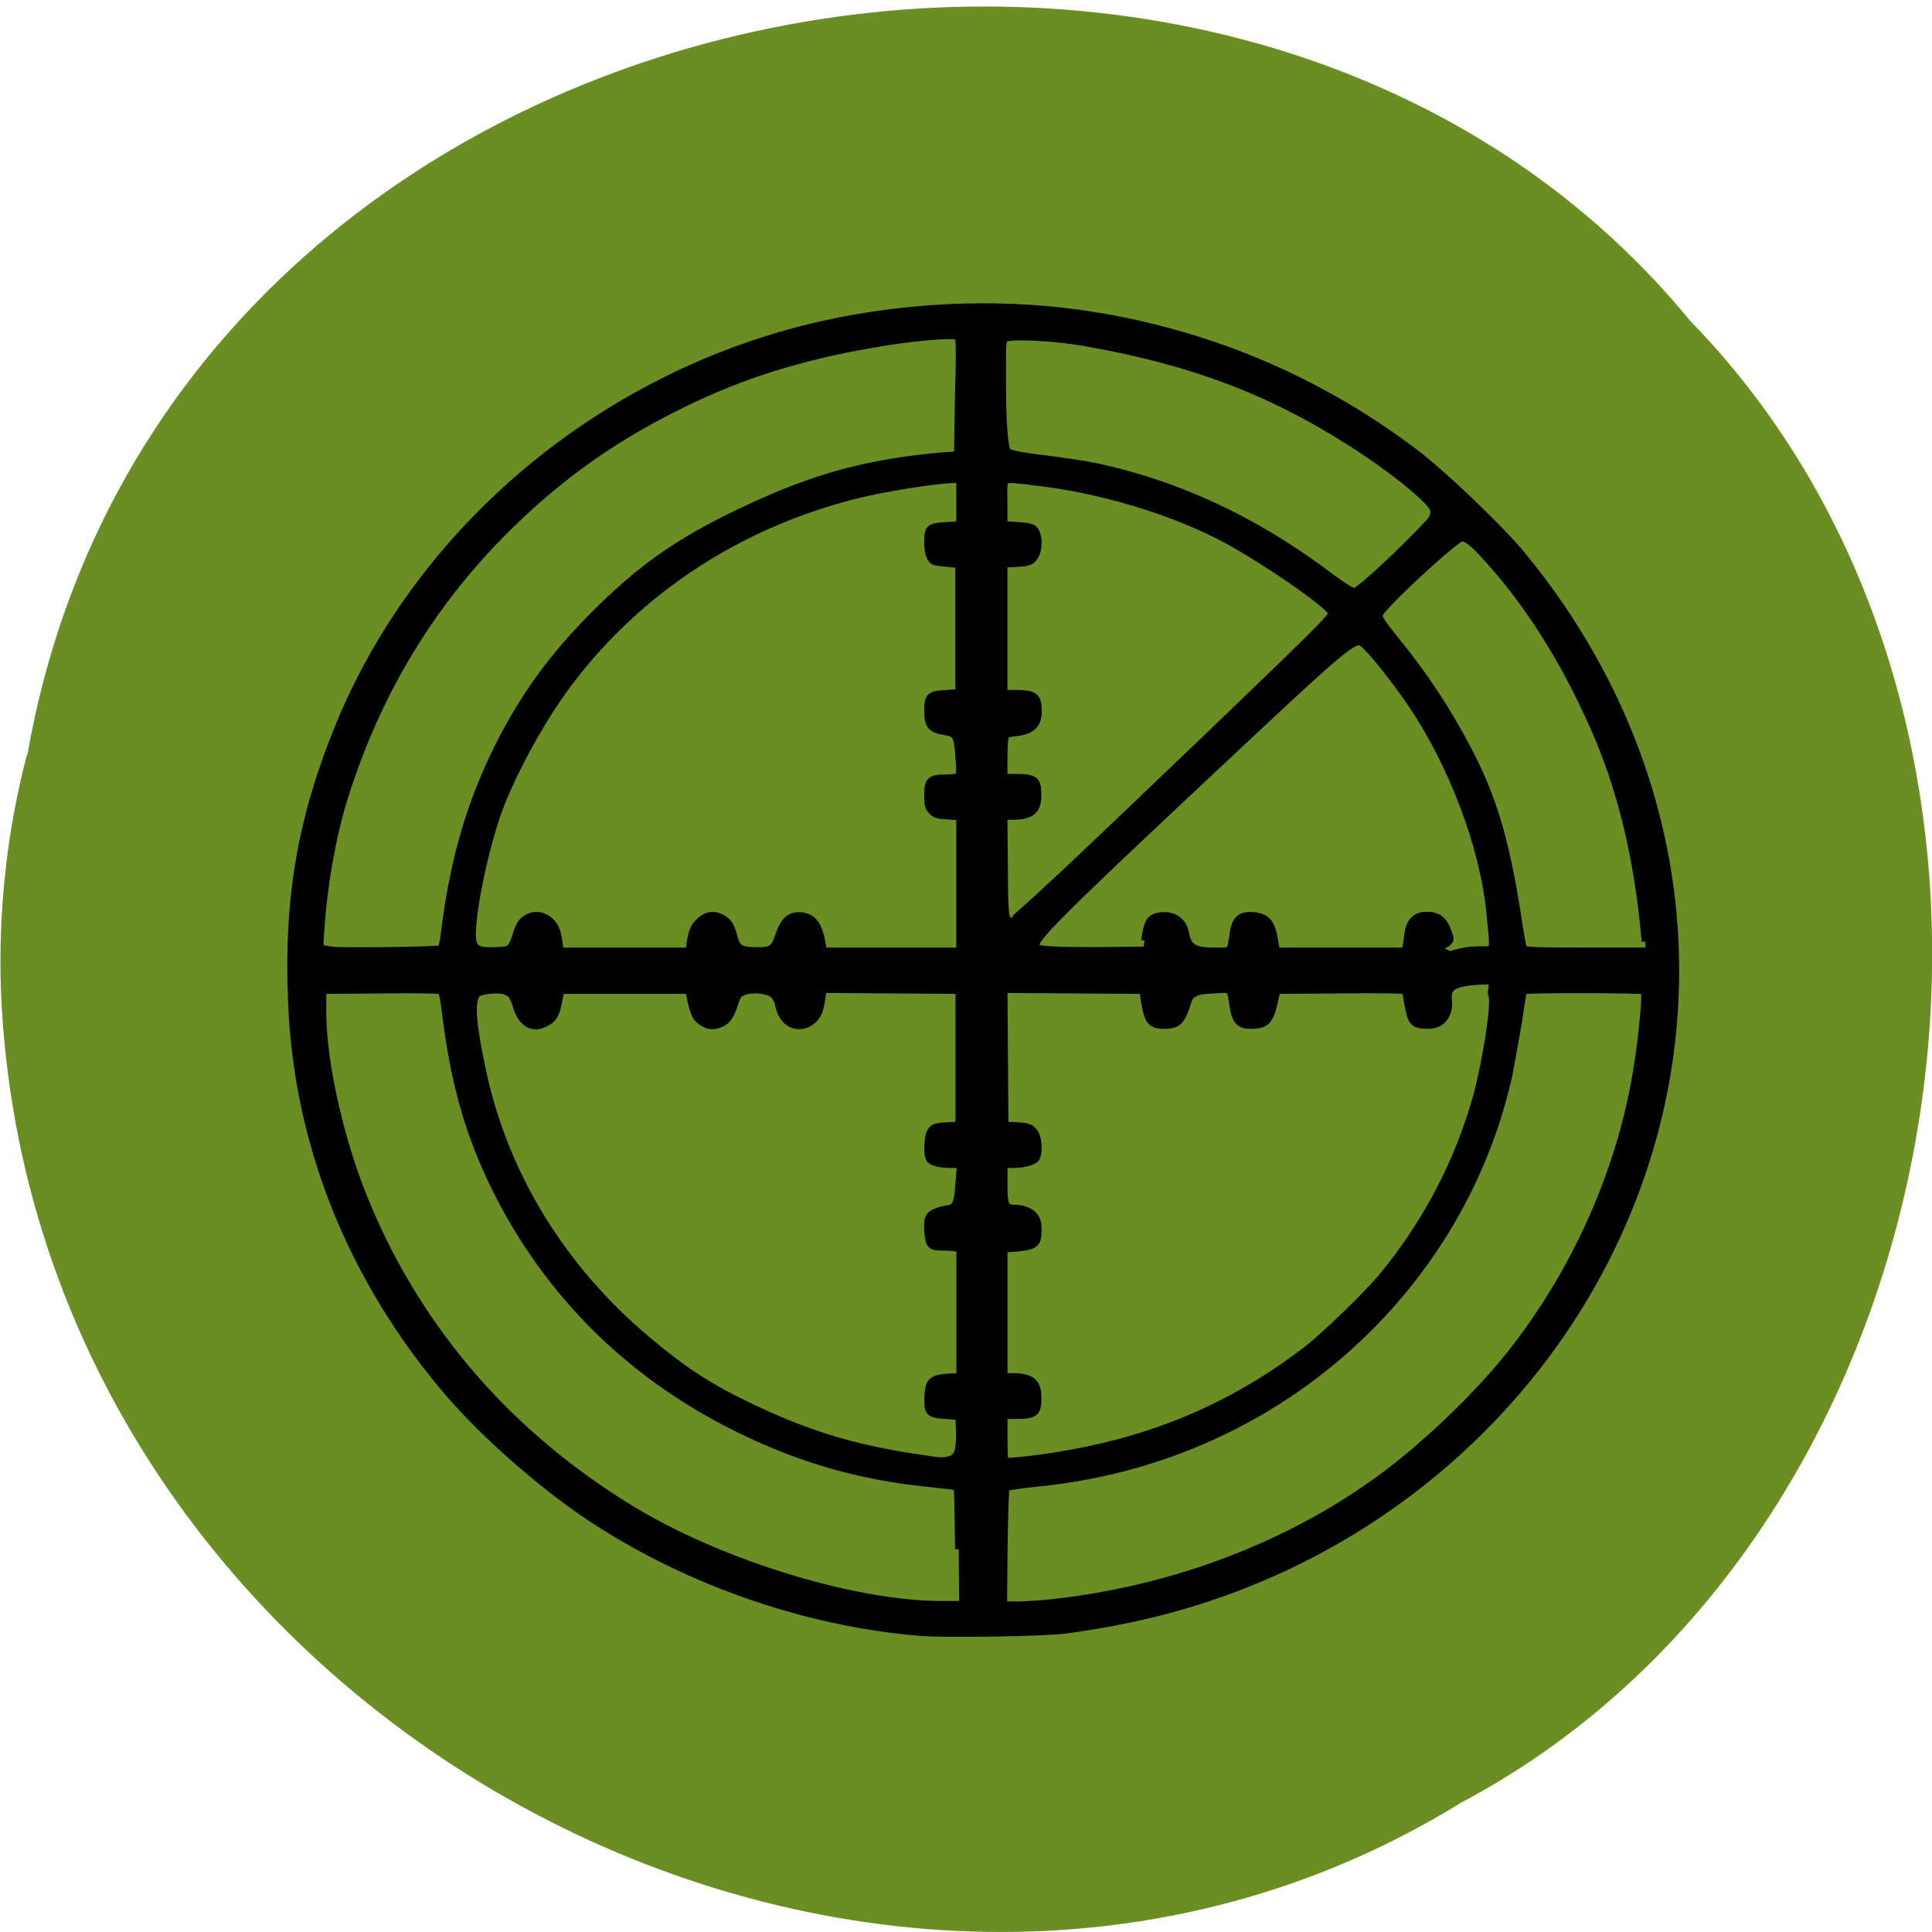 <svg xmlns="http://www.w3.org/2000/svg" viewBox="0 0 16 16"><path d="m 0.227 6.25 c 1.133 -6.48 9.984 -8.215 13.773 -3.59 c 3.348 3.437 2.348 10.02 -1.902 12.27 c -4.891 3.02 -11.84 -0.711 -12.09 -6.719 c -0.023 -0.656 0.047 -1.32 0.215 -1.961" fill="#6a8e22"/><path d="m 43.44 99.9 c -8.38 -0.73 -17.13 -4.089 -24.13 -9.274 c -3.399 -2.556 -7.03 -6.06 -9.525 -9.165 c -7 -8.836 -10.905 -19.388 -11.275 -30.488 c -0.303 -7.96 0.707 -14.167 3.366 -21.21 c 5.688 -15.08 18.41 -26.8 33.488 -30.853 c 6.294 -1.68 13.13 -2.081 19.386 -1.132 c 8.852 1.351 16.997 5.04 24.03 10.844 c 2.02 1.68 5.957 5.769 7.472 7.741 c 9.121 11.939 12.79 26.727 10.299 41.22 c -2.793 16.1 -12.89 29.976 -26.993 37.21 c -4.981 2.519 -9.828 4.053 -15.819 4.929 c -1.515 0.219 -8.414 0.329 -10.299 0.183 m 2.693 -6.718 c -0.034 -2.483 -0.067 -4.528 -0.101 -4.528 c 0 -0.037 -0.808 -0.146 -1.75 -0.256 c -4.981 -0.511 -9.289 -1.826 -13.766 -4.199 c -7.438 -3.943 -13.16 -9.895 -16.963 -17.635 c -2.221 -4.601 -3.366 -8.69 -4.04 -14.532 c -0.101 -0.949 -0.236 -1.753 -0.303 -1.789 c -0.034 -0.073 -1.952 -0.11 -4.274 -0.073 l -4.207 0.037 v 1.935 c 0.034 3.761 1.279 9.785 3.03 14.349 c 3.803 10.04 10.333 18.18 19.218 23.988 c 6.462 4.199 16.09 7.339 22.247 7.229 h 0.942 m 6.698 -0.146 c 9.76 -1.168 19.02 -5.367 25.882 -11.757 c 2.861 -2.665 5.25 -5.331 7.102 -7.923 c 4.645 -6.536 7.775 -14.422 8.818 -22.345 c 0.303 -2.191 0.539 -5.112 0.438 -5.294 c -0.067 -0.11 -8.582 -0.146 -8.65 0 c -0.034 0.037 -0.202 1.132 -0.37 2.41 c -0.202 1.278 -0.505 3.104 -0.673 4.053 c -2.827 13.875 -12.487 25.27 -25.31 29.757 c -2.693 0.949 -5.621 1.607 -8.818 1.935 c -0.942 0.11 -1.75 0.256 -1.784 0.292 c -0.034 0.037 -0.101 2.081 -0.135 4.564 l -0.034 4.491 h 0.942 c 0.539 0 1.683 -0.073 2.592 -0.183 m 1.144 -11.538 c 6.462 -1.241 11.948 -3.834 17.06 -8.106 c 1.279 -1.095 4.106 -4.053 5.25 -5.513 c 3.164 -4.126 5.486 -8.909 6.799 -14.02 c 0.707 -2.848 1.346 -7.339 1.077 -7.85 c -0.135 -0.292 0.37 -1.168 -0.505 -1.059 c -3.467 0.11 -2.39 1.132 -2.625 2.191 c -0.202 0.84 -0.673 1.241 -1.447 1.241 c -0.74 0 -1.01 -0.146 -1.178 -0.621 c -0.101 -0.256 -0.37 -1.716 -0.37 -2.045 c 0 -0.073 -2.087 -0.11 -4.611 -0.073 l -4.611 0.037 l -0.202 0.949 c -0.303 1.424 -0.572 1.753 -1.683 1.753 c -0.774 0 -1.043 -0.329 -1.212 -1.387 c -0.236 -1.57 -0.101 -1.424 -1.38 -1.351 c -1.279 0.037 -1.716 0.256 -1.885 0.913 c -0.438 1.534 -0.707 1.826 -1.683 1.826 c -0.909 0 -1.144 -0.292 -1.38 -1.753 l -0.135 -0.949 l -4.948 -0.037 l -4.981 -0.037 l 0.034 5.221 l 0.034 5.258 l 0.875 0.037 c 0.774 0.073 0.909 0.11 1.178 0.438 c 0.337 0.402 0.438 1.57 0.168 2.118 c -0.168 0.256 -0.841 0.475 -1.649 0.475 h -0.639 v 1.351 c 0 1.789 0.067 2.01 0.707 2.01 c 1.01 0 1.649 0.511 1.716 1.314 c 0.067 1.424 -0.101 1.643 -1.447 1.789 l -0.976 0.073 v 9.858 h 0.639 c 1.313 0 1.784 0.438 1.784 1.643 c 0 1.205 -0.202 1.387 -1.582 1.387 h -0.841 v 1.716 c 0 0.949 0.034 1.753 0.067 1.789 c 0.101 0.11 2.793 -0.219 4.577 -0.584 m -8.414 0.438 c 0.505 -0.183 0.639 -0.73 0.606 -2.191 l -0.034 -1.095 l -0.942 -0.073 c -1.212 -0.073 -1.313 -0.219 -1.279 -1.46 c 0.067 -1.241 0.269 -1.424 1.414 -1.534 l 0.875 -0.037 v -9.858 l -0.269 -0.073 c -0.168 -0.037 -0.572 -0.073 -0.976 -0.073 c -0.572 0 -0.707 -0.037 -0.875 -0.292 c -0.168 -0.256 -0.269 -1.607 -0.101 -2.01 c 0.101 -0.292 0.572 -0.548 1.212 -0.657 c 0.74 -0.11 0.841 -0.365 0.942 -2.045 l 0.101 -1.387 h -0.673 c -0.909 0 -1.481 -0.183 -1.582 -0.548 c -0.135 -0.511 -0.067 -1.607 0.101 -1.972 c 0.202 -0.402 0.404 -0.475 1.38 -0.511 l 0.673 -0.037 v -10.406 l -9.693 -0.073 l -0.067 0.365 c -0.034 0.183 -0.067 0.548 -0.135 0.84 c -0.101 0.73 -0.471 1.241 -1.01 1.497 c -0.942 0.365 -1.75 -0.256 -1.986 -1.57 c -0.034 -0.256 -0.202 -0.584 -0.37 -0.73 c -0.37 -0.365 -1.38 -0.475 -2.053 -0.256 c -0.438 0.183 -0.505 0.219 -0.74 1.022 c -0.303 0.986 -0.539 1.314 -1.077 1.534 c -0.438 0.183 -0.808 0.146 -1.279 -0.219 c -0.37 -0.256 -0.539 -0.694 -0.74 -1.68 l -0.135 -0.73 h -9.155 l -0.168 0.876 c -0.168 1.022 -0.404 1.424 -1.043 1.716 c -0.808 0.438 -1.582 -0.073 -1.918 -1.278 c -0.269 -0.913 -0.404 -1.095 -0.875 -1.278 c -0.505 -0.146 -1.582 -0.037 -1.918 0.183 c -0.505 0.402 -0.438 2.081 0.303 5.842 c 1.548 8.07 5.654 15.372 11.78 20.958 c 2.659 2.41 4.342 3.615 7.371 5.185 c 4.14 2.154 7.505 3.25 12.184 3.98 c 1.447 0.256 1.683 0.256 2.154 0.073 m -36.38 -39.506 c 0.034 -0.073 0.168 -0.694 0.236 -1.387 c 0.606 -5.331 1.784 -9.822 3.803 -14.203 c 1.986 -4.345 4.476 -7.887 8.04 -11.501 c 2.894 -2.957 5.587 -4.856 9.693 -6.937 c 4.948 -2.519 8.717 -3.615 14.03 -4.126 l 1.043 -0.073 l 0.067 -4.491 c 0.101 -3.688 0.067 -4.528 -0.034 -4.637 c -0.337 -0.219 -3.467 0.073 -6.26 0.621 c -5.01 0.949 -9.222 2.373 -13.328 4.564 c -4.645 2.446 -8.414 5.258 -12.12 9.128 c -5.722 5.951 -9.794 13.181 -12.184 21.615 c -0.808 2.884 -1.414 6.572 -1.616 10.114 c -0.101 1.351 -0.168 1.278 0.841 1.424 c 0.774 0.11 7.64 0 7.775 -0.11 m 4.981 -0.146 c 0.101 -0.146 0.236 -0.475 0.337 -0.803 c 0.202 -0.803 0.438 -1.241 0.841 -1.46 c 0.471 -0.256 0.909 -0.219 1.38 0.073 c 0.471 0.329 0.74 0.84 0.841 1.789 l 0.101 0.73 h 9.222 l 0.067 -0.621 c 0.135 -0.949 0.303 -1.351 0.74 -1.753 c 0.505 -0.475 1.01 -0.511 1.582 -0.146 c 0.404 0.256 0.572 0.584 0.774 1.351 c 0.202 0.913 0.438 1.095 1.447 1.132 c 1.245 0.037 1.447 -0.073 1.784 -1.168 c 0.37 -1.168 0.808 -1.607 1.582 -1.534 c 0.875 0.11 1.279 0.73 1.515 2.264 l 0.067 0.475 h 9.76 v -10.369 l -0.875 -0.073 c -0.74 -0.037 -0.909 -0.11 -1.144 -0.402 c -0.236 -0.292 -0.269 -0.475 -0.269 -1.205 c 0 -1.168 0.168 -1.351 1.313 -1.351 c 0.471 0 0.875 -0.073 0.909 -0.146 c 0.067 -0.073 0.067 -0.767 0 -1.534 c -0.101 -1.607 -0.202 -1.753 -1.077 -1.899 c -0.875 -0.146 -1.144 -0.475 -1.144 -1.534 c 0 -1.205 0.101 -1.351 1.279 -1.424 l 0.942 -0.073 v -9.895 l -0.774 -0.073 c -0.438 -0.037 -0.875 -0.11 -0.976 -0.146 c -0.303 -0.146 -0.471 -0.657 -0.471 -1.497 c 0 -1.132 0.101 -1.241 1.313 -1.314 l 0.976 -0.073 v -3.469 h -0.337 c -1.245 0 -5.082 0.657 -7.203 1.241 c -8.313 2.3 -15.381 7.339 -20.329 14.422 c -1.851 2.629 -3.904 6.645 -4.981 9.676 c -1.144 3.25 -2.289 9.53 -1.885 10.552 c 0.168 0.475 0.505 0.584 1.582 0.548 c 0.774 -0.037 0.976 -0.073 1.111 -0.292 m 45.27 -0.73 c 0.168 -1.168 0.37 -1.534 0.942 -1.643 c 0.976 -0.219 1.75 0.329 1.918 1.278 c 0.202 1.168 0.606 1.424 2.188 1.424 c 1.111 0 1.043 0.037 1.212 -1.132 c 0.135 -1.314 0.505 -1.716 1.515 -1.607 c 0.942 0.11 1.279 0.584 1.481 2.118 l 0.101 0.621 h 9.222 l 0.067 -0.402 c 0.034 -0.256 0.101 -0.694 0.135 -1.059 c 0.135 -0.84 0.572 -1.314 1.279 -1.314 c 0.942 0 1.346 0.438 1.683 1.716 c 0.168 0.803 -1.649 0.548 0 1.351 c 1.616 -0.584 2.592 -0.329 2.793 -0.402 c 0.337 -0.146 0.337 -0.146 0.067 -2.957 c -0.471 -5.075 -2.693 -11.428 -5.654 -16.14 c -1.111 -1.753 -2.558 -3.724 -3.164 -4.345 c -0.841 -0.84 -0.303 -1.314 -13.09 11.684 c -9.323 9.493 -10.837 11.173 -10.467 11.574 c 0.202 0.183 1.245 0.256 4.308 0.256 l 3.298 -0.037 m 35.844 -0.913 c -0.505 -6.244 -1.716 -11.611 -3.635 -16.284 c -2.087 -5.148 -4.645 -9.53 -7.505 -12.962 c -1.111 -1.351 -1.548 -1.716 -1.952 -1.716 c -0.404 0 -5.351 4.929 -5.823 5.805 c -0.168 0.292 -0.034 0.548 1.279 2.3 c 1.952 2.629 3.534 5.221 5.01 8.288 c 1.75 3.615 2.625 6.791 3.467 12.414 c 0.202 1.534 0.438 2.884 0.471 2.957 c 0.034 0.146 1.01 0.183 4.409 0.183 h 4.342 m -42.37 -5.148 c 1.582 -1.57 6.731 -6.901 11.477 -11.83 c 7.438 -7.741 8.616 -9.02 8.481 -9.201 c -0.505 -0.84 -4.88 -4.089 -7.573 -5.659 c -3.837 -2.227 -9.09 -3.907 -13.698 -4.454 c -2.423 -0.292 -2.154 -0.475 -2.154 1.57 v 1.716 l 0.976 0.073 c 0.639 0.037 1.01 0.11 1.144 0.256 c 0.471 0.475 0.404 1.899 -0.067 2.373 c -0.202 0.219 -0.438 0.292 -1.144 0.329 l -0.909 0.037 v 10 h 0.841 c 1.346 0 1.582 0.219 1.616 1.314 c 0 1.132 -0.438 1.607 -1.616 1.753 c -0.639 0.073 -0.707 0.11 -0.774 0.475 c -0.034 0.219 -0.067 0.949 -0.067 1.68 v 1.278 h 0.841 c 1.38 0 1.582 0.183 1.582 1.387 c 0 1.205 -0.471 1.643 -1.784 1.643 h -0.639 l 0.034 3.87 c 0 3.03 0.067 3.907 0.202 4.053 c 0.067 0.11 0.202 0.219 0.269 0.219 c 0.034 0 1.38 -1.278 2.962 -2.884 m 22.651 -23.55 c 1.245 -1.132 4.274 -4.381 4.476 -4.783 c 0.101 -0.183 0.135 -0.475 0.101 -0.657 c -0.168 -0.694 -2.861 -3.067 -5.856 -5.148 c -5.856 -4.053 -11.511 -6.353 -19.05 -7.777 c -2.02 -0.402 -5.217 -0.584 -5.654 -0.329 c -0.236 0.146 -0.236 0.183 -0.236 2.811 c 0 3.797 0.135 5.659 0.37 5.915 c 0.135 0.146 0.639 0.256 1.481 0.402 c 3.164 0.438 4.072 0.584 5.419 0.913 c 5.419 1.351 10.568 3.943 15.482 7.85 c 1.582 1.278 2.154 1.68 2.39 1.68 c 0.101 0 0.572 -0.402 1.111 -0.876" transform="matrix(0.116 0 0 0.107 2.588 2.831)" stroke="#000" stroke-linecap="square" stroke-width="0.516"/></svg>
